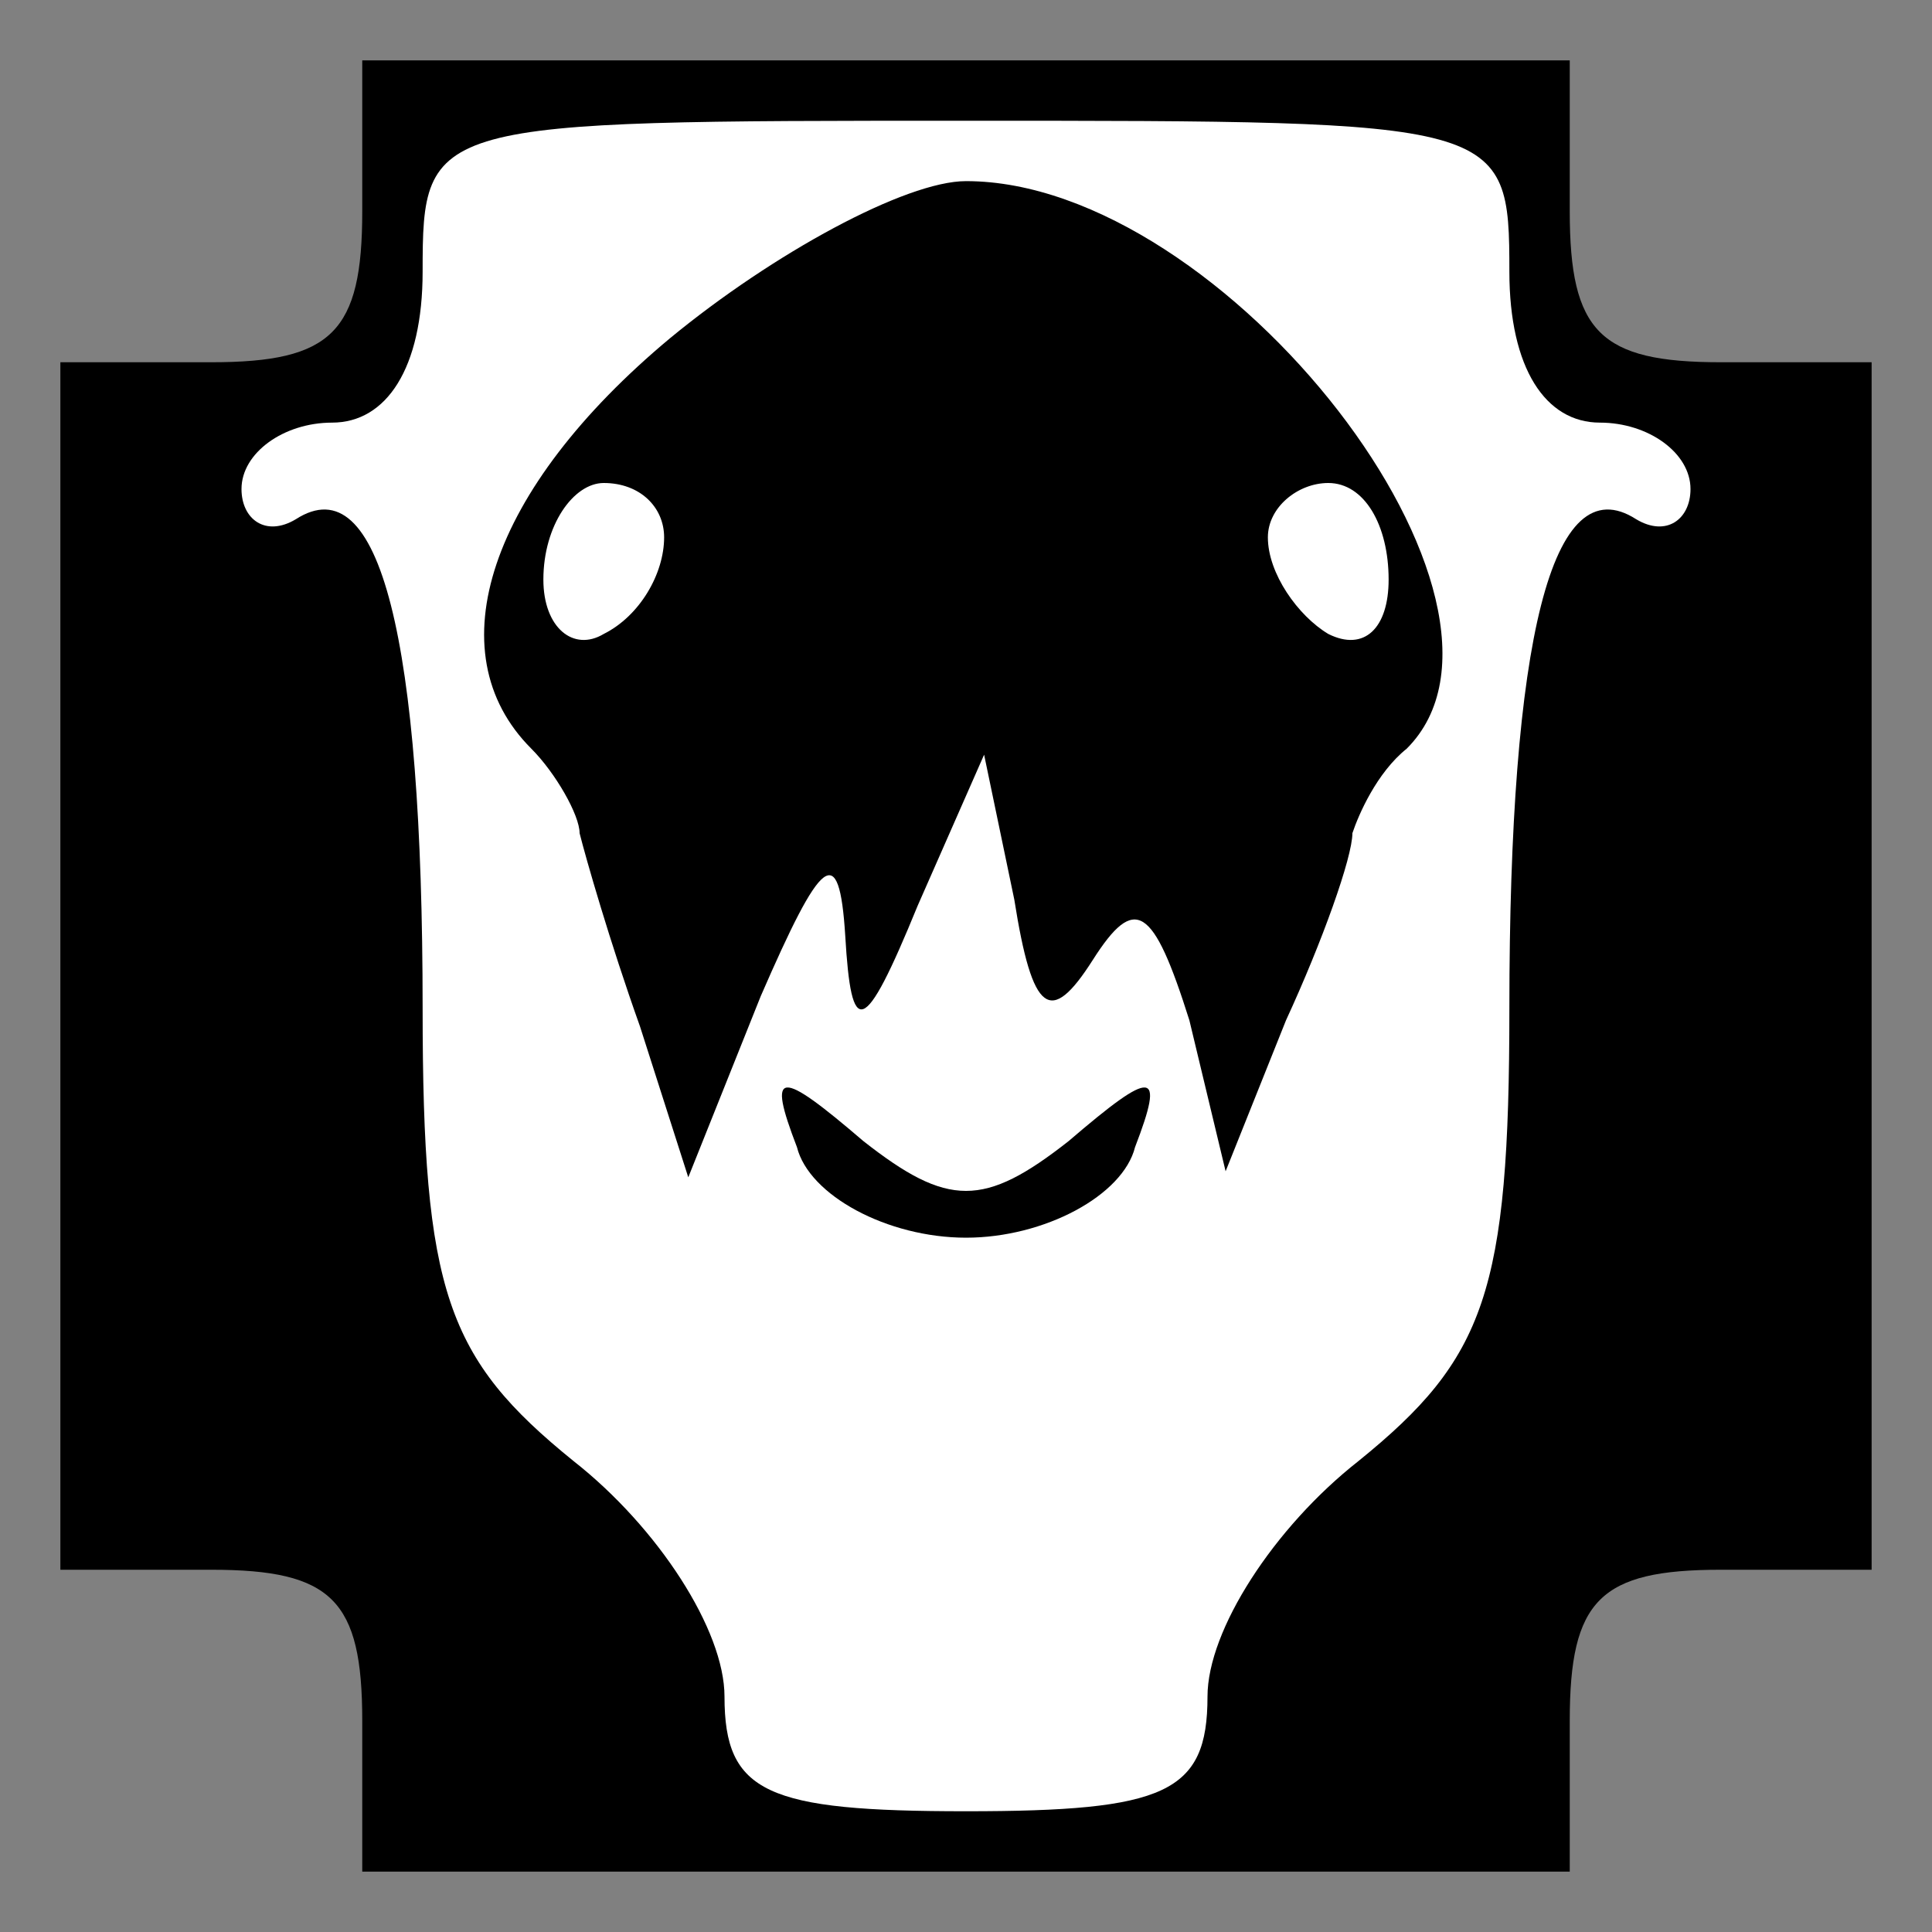 <?xml version="1.0" standalone="no"?>
<!DOCTYPE svg PUBLIC "-//W3C//DTD SVG 20010904//EN"
 "http://www.w3.org/TR/2001/REC-SVG-20010904/DTD/svg10.dtd">
<svg version="1.0" xmlns="http://www.w3.org/2000/svg"
 width="32pt" height="32pt" viewBox="0 0 32 32"
 preserveAspectRatio="xMidYMid meet">
<rect x="0" y="0" width="32" height="32" fill="#808080" stroke="none"/>
<g transform="translate(0,32) scale(0.1,-0.1)"
fill="#000000" stroke="none">
<path fill="#000000" stroke="none" d="M60 285 c0 -20 -5 -25 -25 -25 l-25 0
0 -100 0 -100 25 0 c20 0 25 -5 25 -25 l0 -25 100 0 100 0 0 25 c0 20 5 25 25
25 l25 0 0 100 0 100 -25 0 c-20 0 -25 5 -25 25 l0 25 -100 0 -100 0 0 -25z"/>
<path fill="#ffffff" stroke="none" d="M250 275 c0 -16 6 -25 15 -25 8 0 15
-5 15 -11 0 -5 -4 -8 -9 -5 -14 9 -21 -20 -21 -81 0 -47 -4 -58 -25 -75 -14
-11 -25 -28 -25 -39 0 -16 -7 -19 -40 -19 -33 0 -40 3 -40 19 0 11 -11 28 -25
39 -21 17 -25 28 -25 75 0 61 -7 90 -21 81 -5 -3 -9 0 -9 5 0 6 7 11 15 11 9
0 15 9 15 25 0 25 1 25 90 25 89 0 90 0 90 -25z"/>
<path fill="#000000" stroke="none" d="M111 264 c-30 -25 -39 -52 -23 -68 4
-4 8 -11 8 -14 1 -4 5 -18 10 -32 l8 -25 12 30 c10 23 13 26 14 10 1 -17 3
-17 12 5 l11 25 5 -24 c3 -19 6 -21 13 -10 7 11 10 9 16 -10 l6 -25 10 25 c6
13 11 27 11 31 1 3 4 10 9 14 24 24 -30 94 -73 94 -10 0 -32 -12 -49 -26z"/>
<path fill="#ffffff" stroke="none" d="M110 231 c0 -6 -4 -13 -10 -16 -5 -3
-10 1 -10 9 0 9 5 16 10 16 6 0 10 -4 10 -9z"/>
<path fill="#ffffff" stroke="none" d="M230 224 c0 -8 -4 -12 -10 -9 -5 3 -10
10 -10 16 0 5 5 9 10 9 6 0 10 -7 10 -16z"/>
<path fill="#000000" stroke="none" d="M132 130 c2 -8 15 -15 28 -15 13 0 26
7 28 15 5 13 3 13 -11 1 -14 -11 -20 -11 -34 0 -14 12 -16 12 -11 -1z"/>
</g>
</svg>
